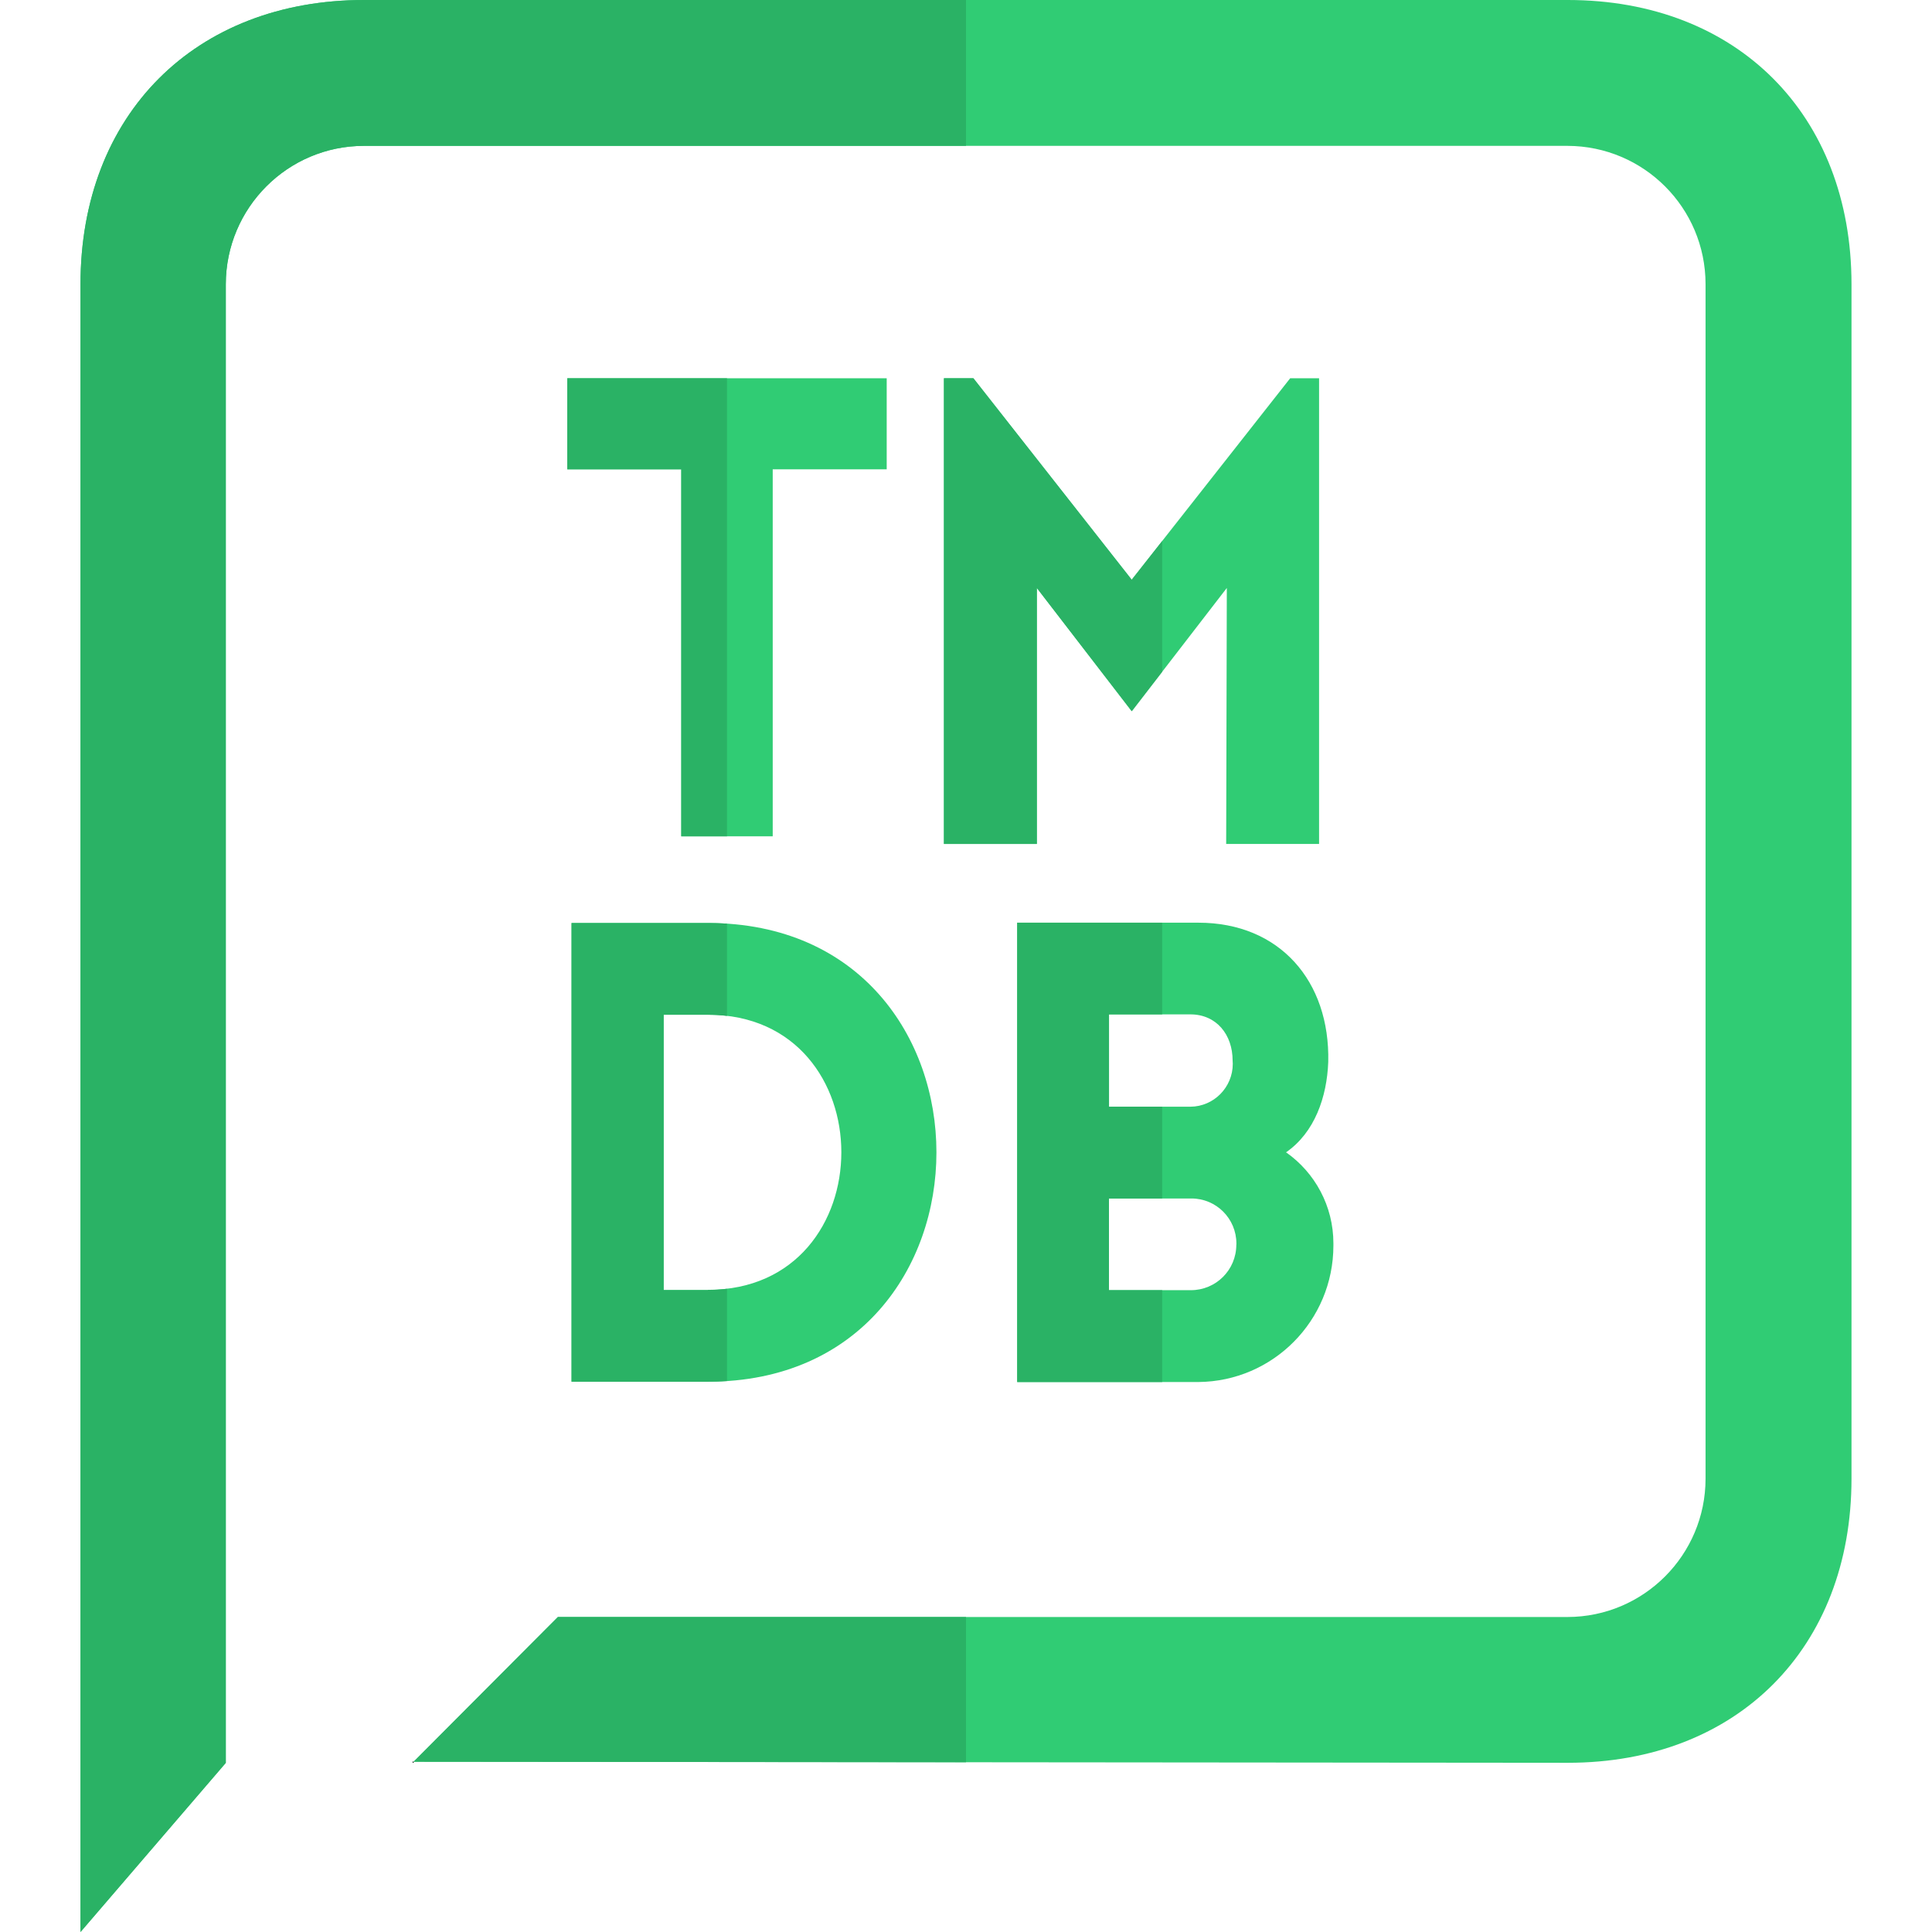 <svg xmlns="http://www.w3.org/2000/svg" enable-background="new 0 0 24 24" viewBox="0 0 24 24" id="the-movie-database"><polygon points="5.132 21.899 5.146 21.885 5.121 21.885"></polygon><path fill="#30CC74" d="M23,3.531C23,1.425,21.579,0,19.476,0H4.524C2.422,0,1,1.424,1,3.531V24l1.805-2.101V3.531c0.001-0.949,0.769-1.719,1.716-1.719h14.951c0.947,0.002,1.715,0.769,1.715,1.719v14.837c0,0.948-0.768,1.718-1.715,1.719H6.93l-1.792,1.798l14.338,0.013c2.103,0,3.524-1.424,3.524-3.53V3.531L23,3.531z"></path><path fill="#2AB265" d="M12,20.087H6.93l-1.792,1.798L12,21.891V20.087L12,20.087z M12,0H4.524C2.422,0,1,1.424,1,3.531V24l1.805-2.101V3.531c0.001-0.949,0.769-1.719,1.716-1.719H12V0L12,0z"></path><polygon fill="#30CC74" points="7.047 5.83 8.463 5.83 8.463 10.389 9.599 10.389 9.599 5.83 11.015 5.83 11.015 4.699 7.047 4.699 7.047 5.83"></polygon><path fill="#30CC74" d="M8.794,11.466H7.1v5.698h1.694C12.579,17.164,12.579,11.466,8.794,11.466L8.794,11.466z M8.794,16.023v0.002h-0.55v-3.42h0.55C11.004,12.605,11.004,16.023,8.794,16.023L8.794,16.023z"></path><polygon fill="#2AB265" points="9.031 4.699 7.047 4.699 7.047 5.83 8.463 5.83 8.463 10.389 9.031 10.389 9.031 4.699"></polygon><path fill="#2AB265" d="M8.794,11.466H7.1v5.698h1.694c0.081,0,0.16-0.003,0.237-0.008V16.01c-0.076,0.009-0.155,0.014-0.237,0.014v0.002h-0.55v-3.42h0.55c0.082,0,0.161,0.005,0.237,0.014v-1.146C8.954,11.469,8.875,11.466,8.794,11.466L8.794,11.466z"></path><polygon fill="#30CC74" points="14.059 7.201 14.058 7.201 12.092 4.699 11.726 4.699 11.726 10.484 12.88 10.484 12.88 7.304 14.059 8.835 15.24 7.304 15.232 10.484 16.386 10.484 16.386 4.699 16.027 4.699 14.059 7.201"></polygon><path fill="#30CC74" d="M16.5,13.191c0.023-1.004-0.604-1.729-1.613-1.729h-2.251v5.706h2.251c0.928-0.008,1.676-0.763,1.677-1.694v-0.029c0-0.465-0.231-0.878-0.583-1.127l-0.005-0.002l-0.001-0.001C16.332,14.069,16.484,13.626,16.5,13.191L16.5,13.191z M15.312,13.174l0.002,0.041c0,0.292-0.235,0.531-0.526,0.533h-1.011v-1.147h1.01C15.113,12.601,15.312,12.855,15.312,13.174L15.312,13.174z M15.358,15.462c0,0.314-0.253,0.565-0.564,0.565h-0.001h-0.007h-1.01v-1.139h1.025c0.308,0,0.558,0.25,0.558,0.56V15.462L15.358,15.462z"></path><polygon fill="#2AB265" points="12.092 4.699 11.726 4.699 11.726 10.484 12.88 10.484 12.88 7.304 14.059 8.835 14.437 8.345 14.437 6.721 14.059 7.201 14.058 7.201 12.092 4.699"></polygon><polygon fill="#2AB265" points="14.437 11.462 12.636 11.462 12.636 17.168 14.437 17.168 14.437 16.027 13.776 16.027 13.776 14.888 14.437 14.888 14.437 13.748 13.776 13.748 13.776 12.601 14.437 12.601 14.437 11.462"></polygon></svg>